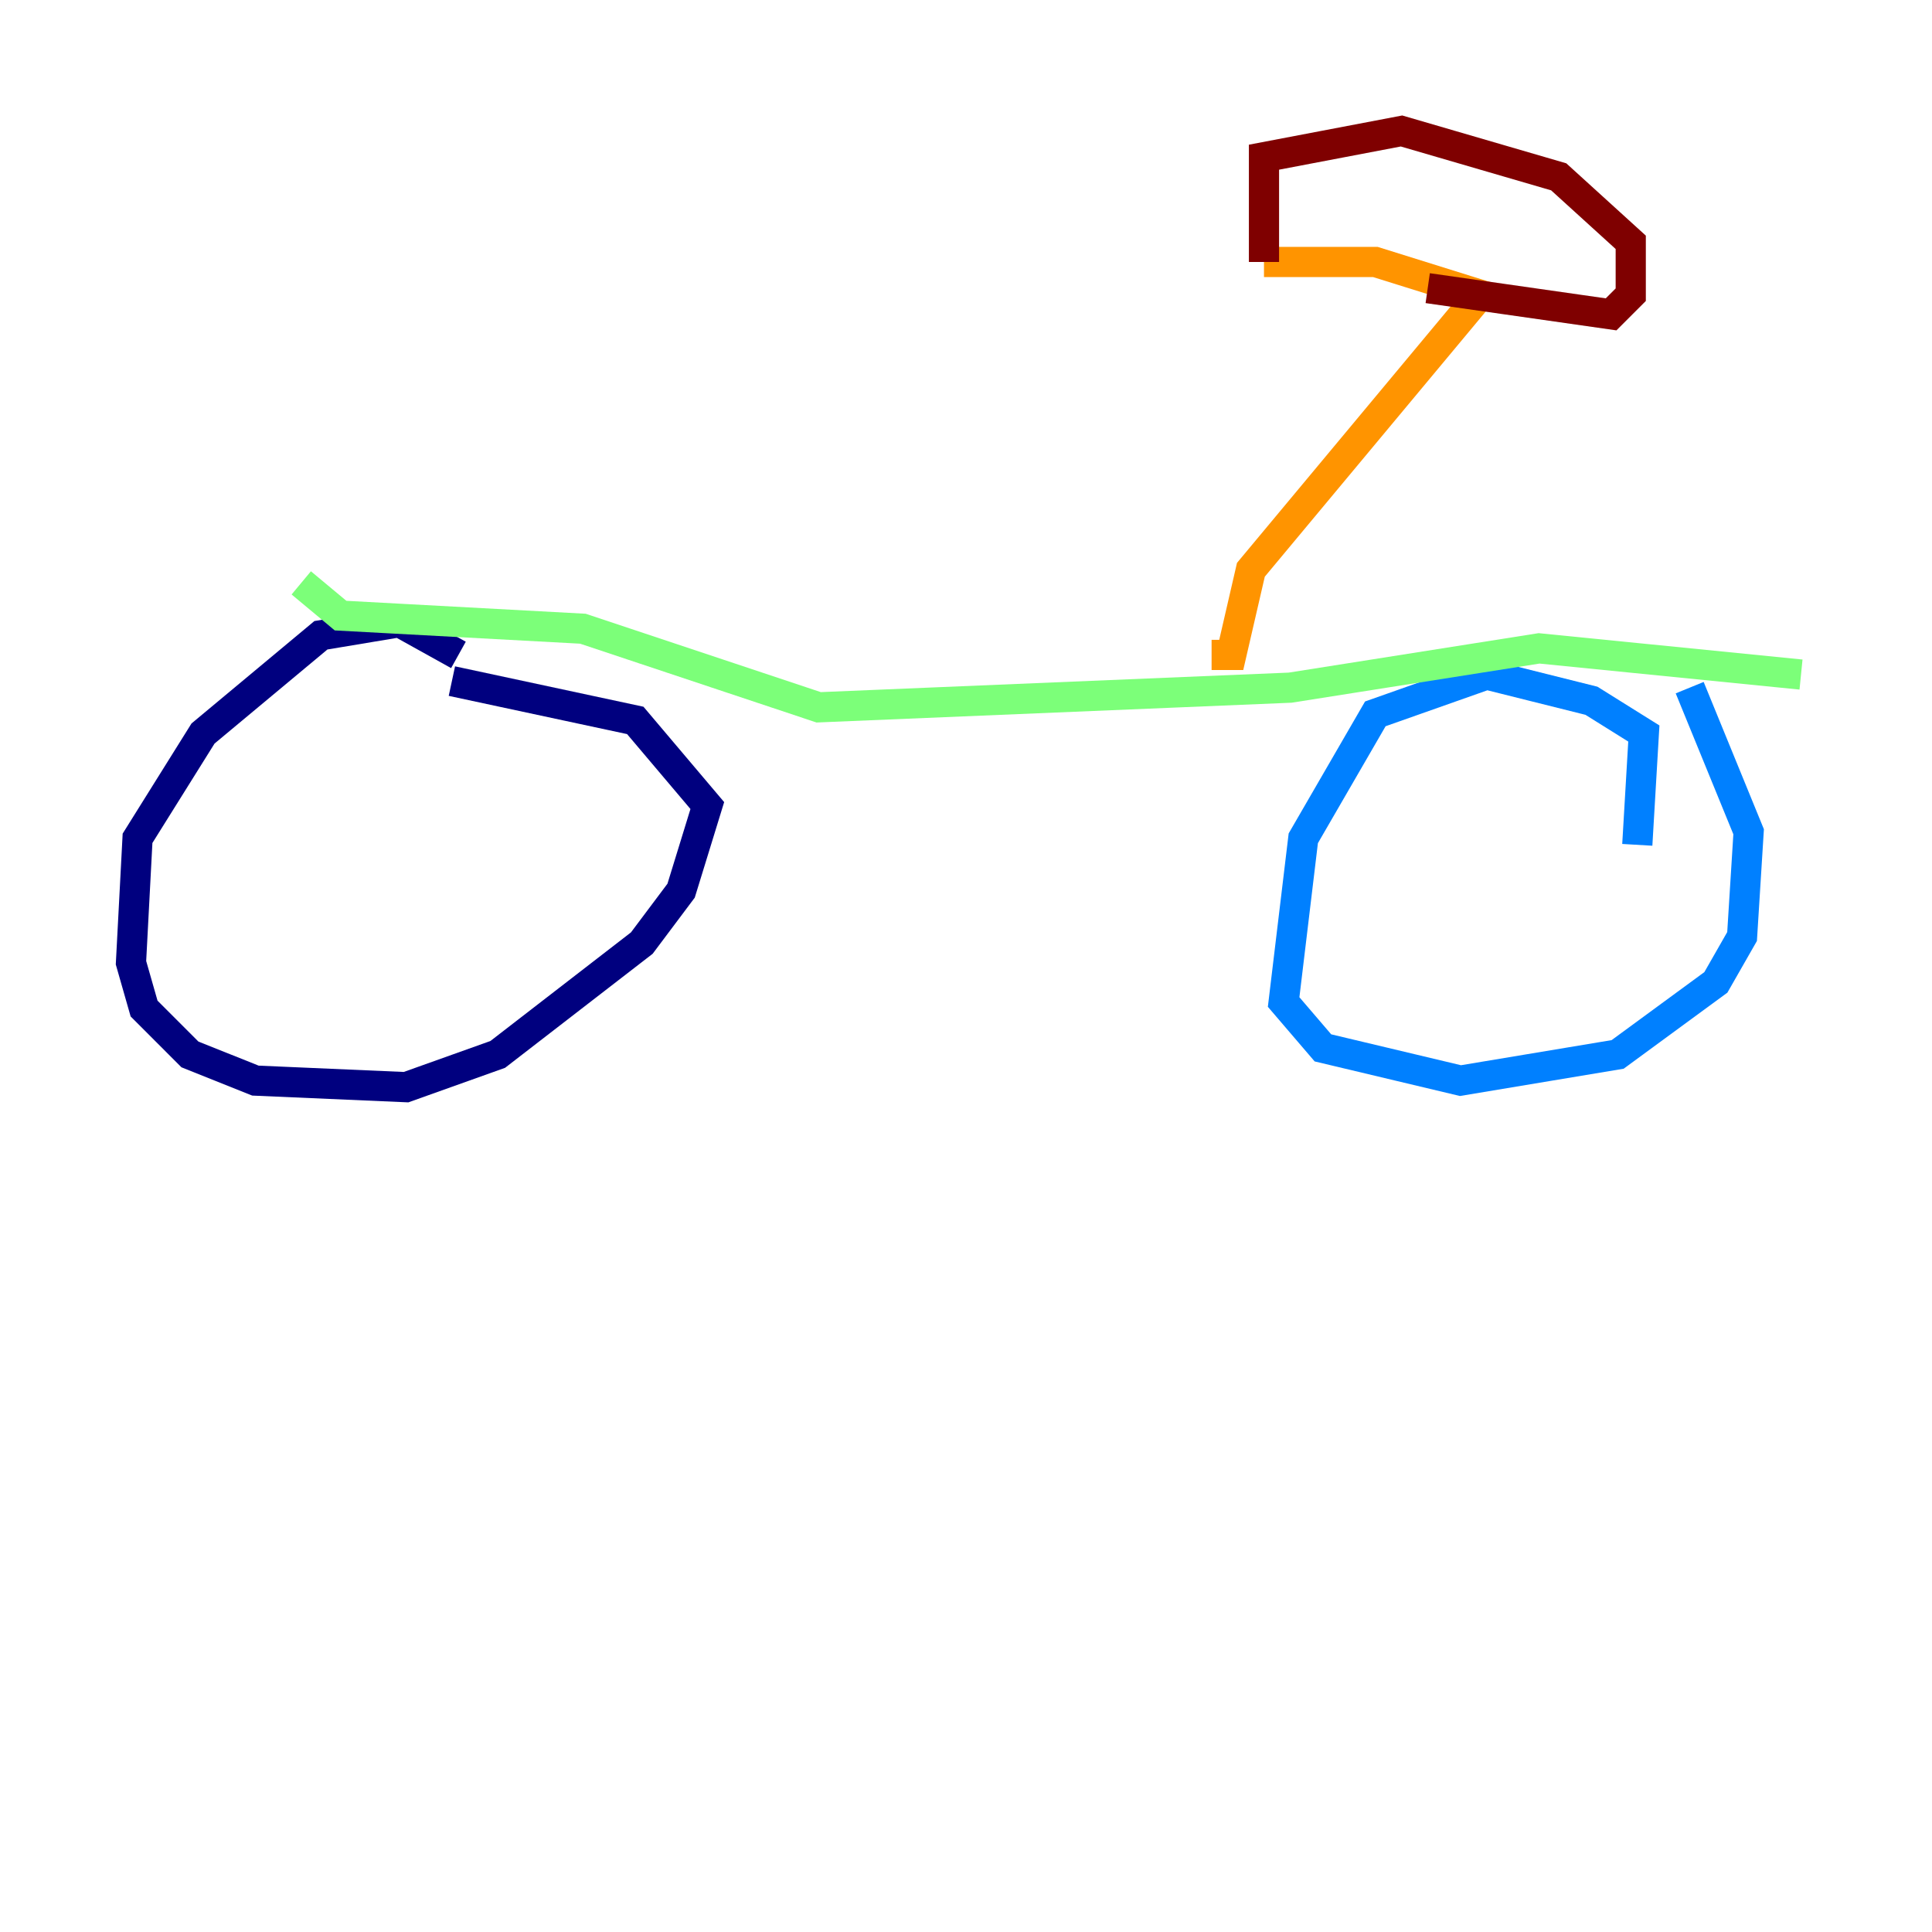 <?xml version="1.0" encoding="utf-8" ?>
<svg baseProfile="tiny" height="128" version="1.2" viewBox="0,0,128,128" width="128" xmlns="http://www.w3.org/2000/svg" xmlns:ev="http://www.w3.org/2001/xml-events" xmlns:xlink="http://www.w3.org/1999/xlink"><defs /><polyline fill="none" points="30.373,43.39 26.468,41.22 21.261,42.088 13.451,48.597 9.112,55.539 8.678,63.783 9.546,66.82 12.583,69.858 16.922,71.593 26.902,72.027 32.976,69.858 42.522,62.481 45.125,59.01 46.861,53.37 42.088,47.729 29.939,45.125" stroke="#00007f" stroke-width="2" /><polyline fill="none" points="108.475,55.973 108.909,48.597 105.437,46.427 98.495,44.691 91.119,47.295 86.346,55.539 85.044,66.386 87.647,69.424 96.759,71.593 107.173,69.858 113.681,65.085 115.417,62.047 115.851,55.105 111.946,45.559" stroke="#0080ff" stroke-width="2" /><polyline fill="none" points="19.959,38.617 22.563,40.786 38.617,41.654 54.237,46.861 85.478,45.559 101.966,42.956 119.322,44.691" stroke="#7cff79" stroke-width="2" /><polyline fill="none" points="80.271,43.39 81.573,43.39 82.875,37.749 98.061,19.525 91.119,17.356 83.742,17.356" stroke="#ff9400" stroke-width="2" /><polyline fill="none" points="83.742,17.356 83.742,10.414 92.854,8.678 103.268,11.715 108.041,16.054 108.041,19.525 106.739,20.827 94.59,19.091" stroke="#7f0000" stroke-width="2" /></svg>